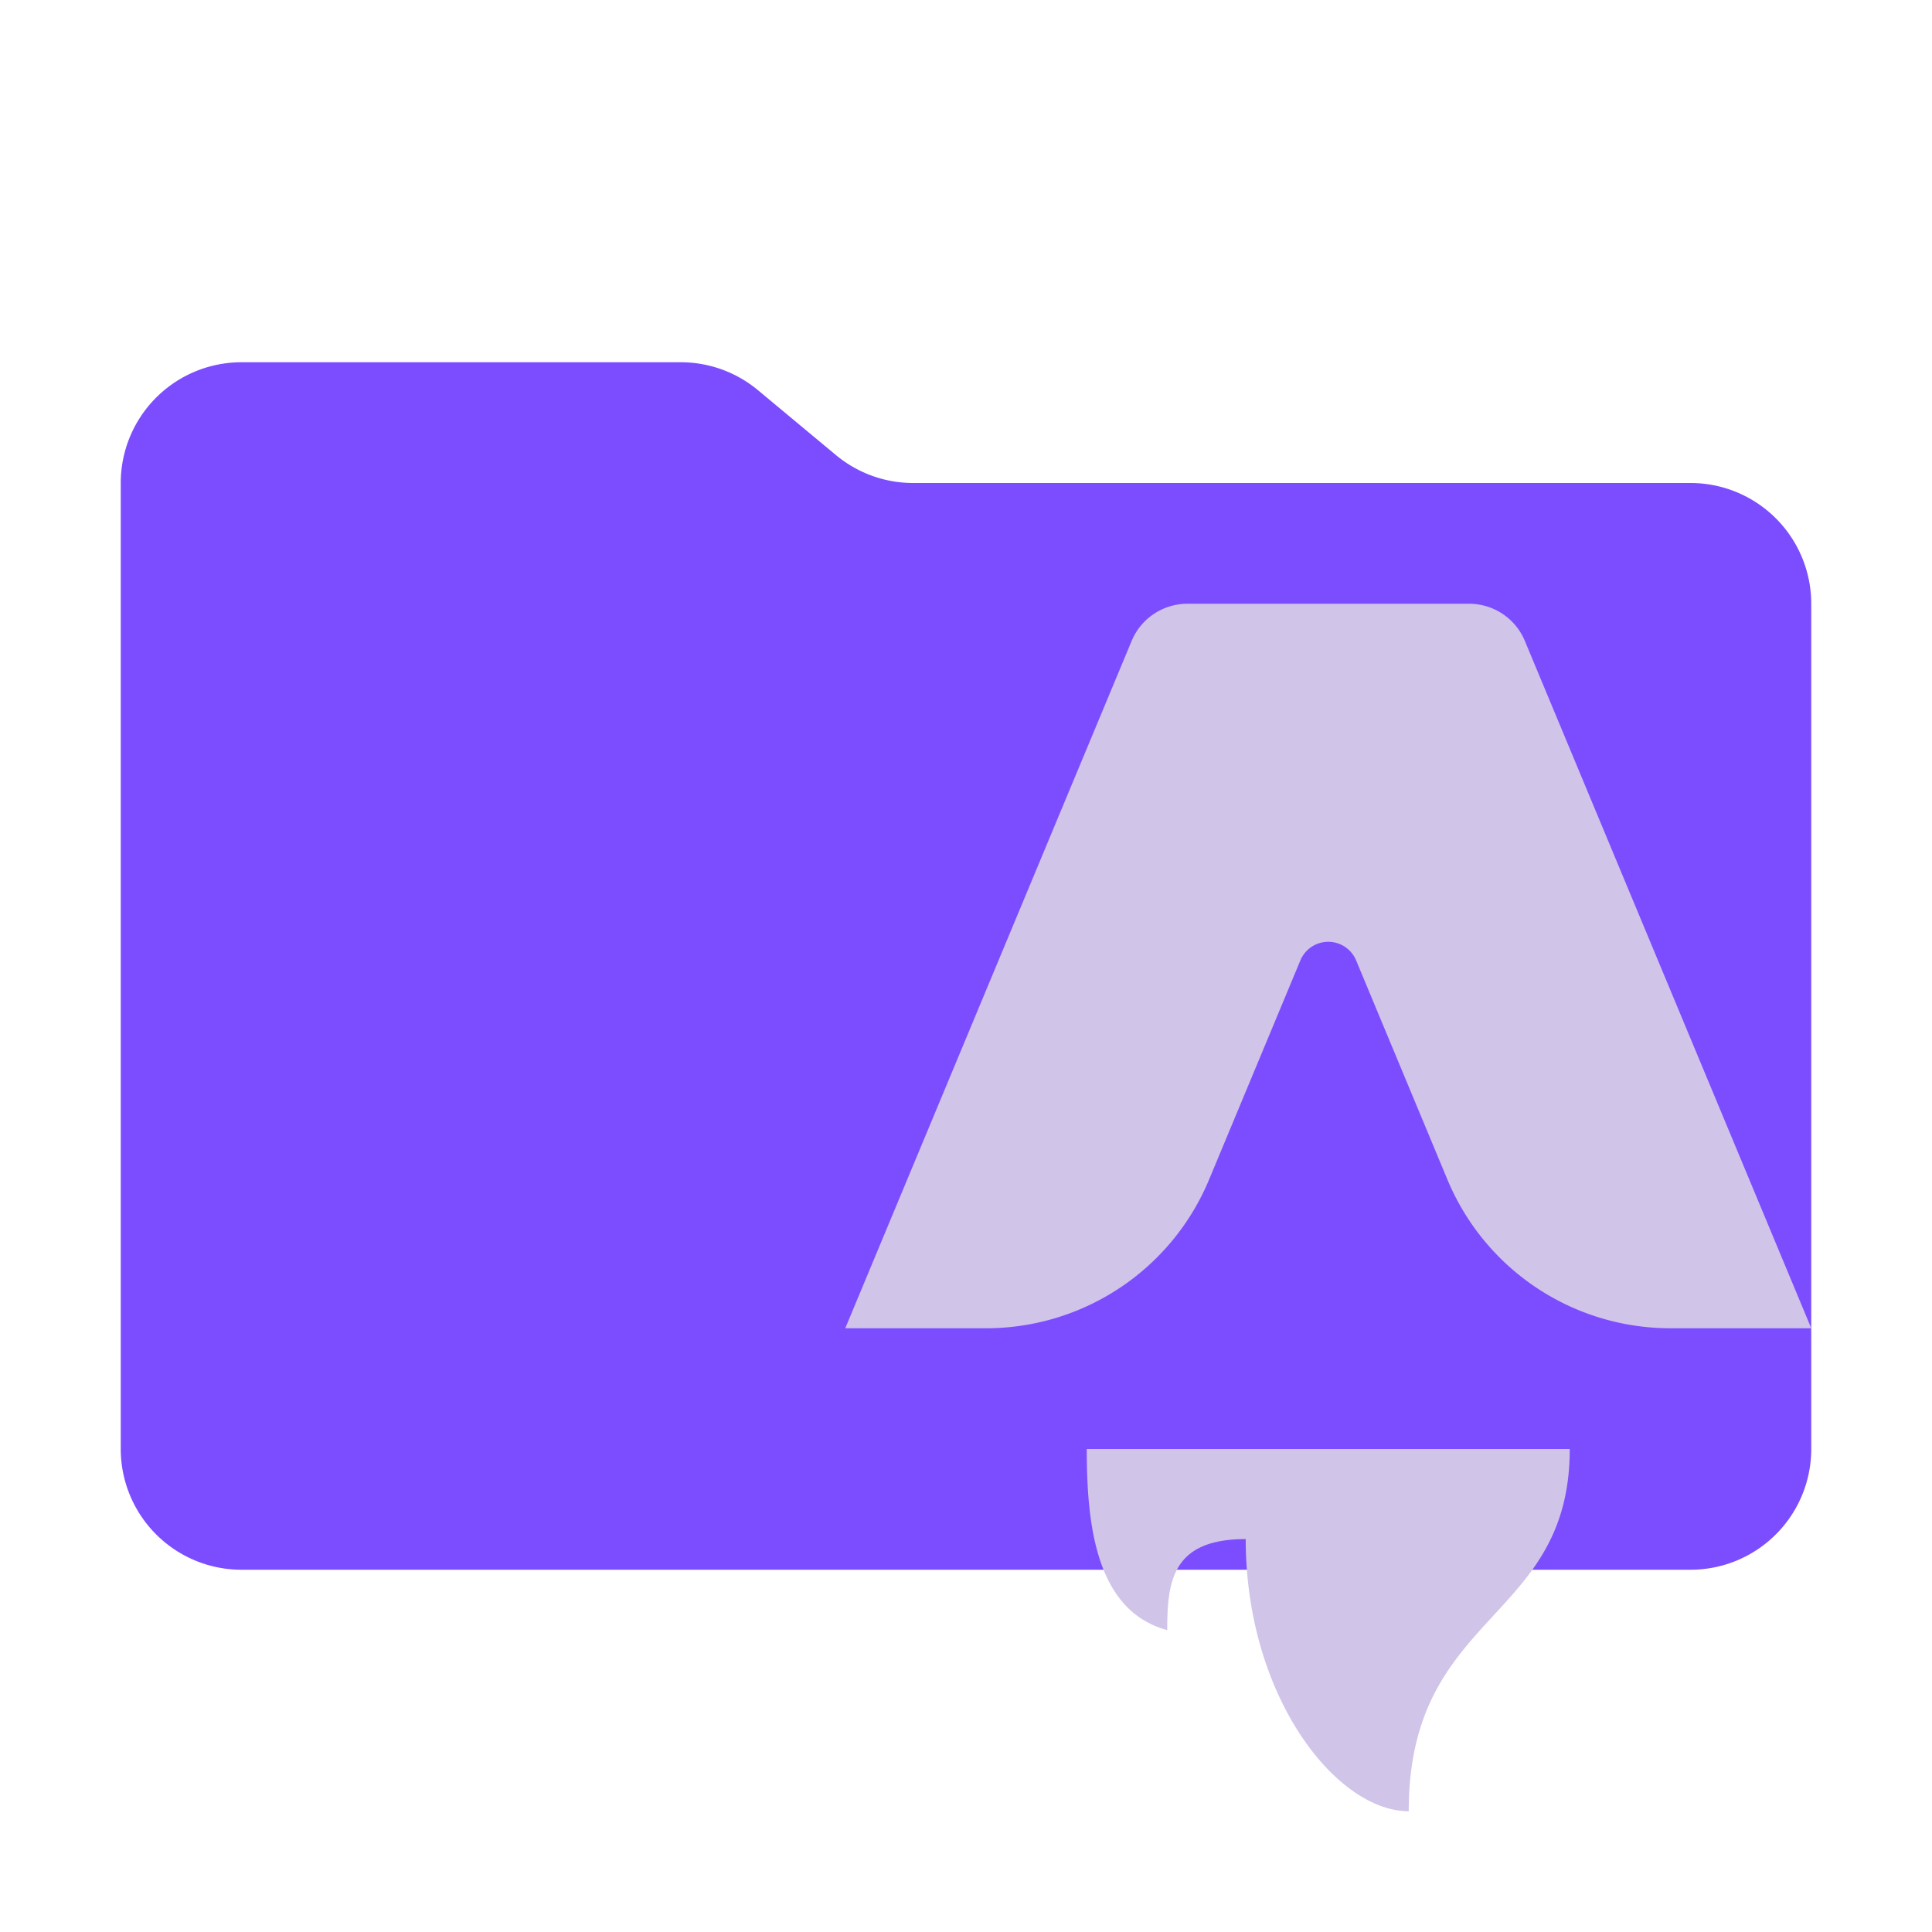 <svg xmlns="http://www.w3.org/2000/svg" width="3em" height="3em" viewBox="0 0 32 32"><path fill="#7c4dff" d="m13.844 7.536l-1.288-1.072A2 2 0 0 0 11.276 6H4a2 2 0 0 0-2 2v16a2 2 0 0 0 2 2h24a2 2 0 0 0 2-2V10a2 2 0 0 0-2-2H15.124a2 2 0 0 1-1.28-.464"/><path fill="#d1c4e9" d="M19.333 27c0-.81.082-1.508 1.3-1.508c0 2.608 1.5 4.508 2.7 4.508c0-3.319 2.667-3.122 2.667-6h-8c0 1.275.158 2.681 1.333 3m5.923-16.385L30 22h-2.333a4 4 0 0 1-3.693-2.462l-1.512-3.63a.5.5 0 0 0-.924 0l-1.512 3.63A4 4 0 0 1 16.333 22H14l4.744-11.385a1 1 0 0 1 .923-.615h4.666a1 1 0 0 1 .923.615"/></svg>